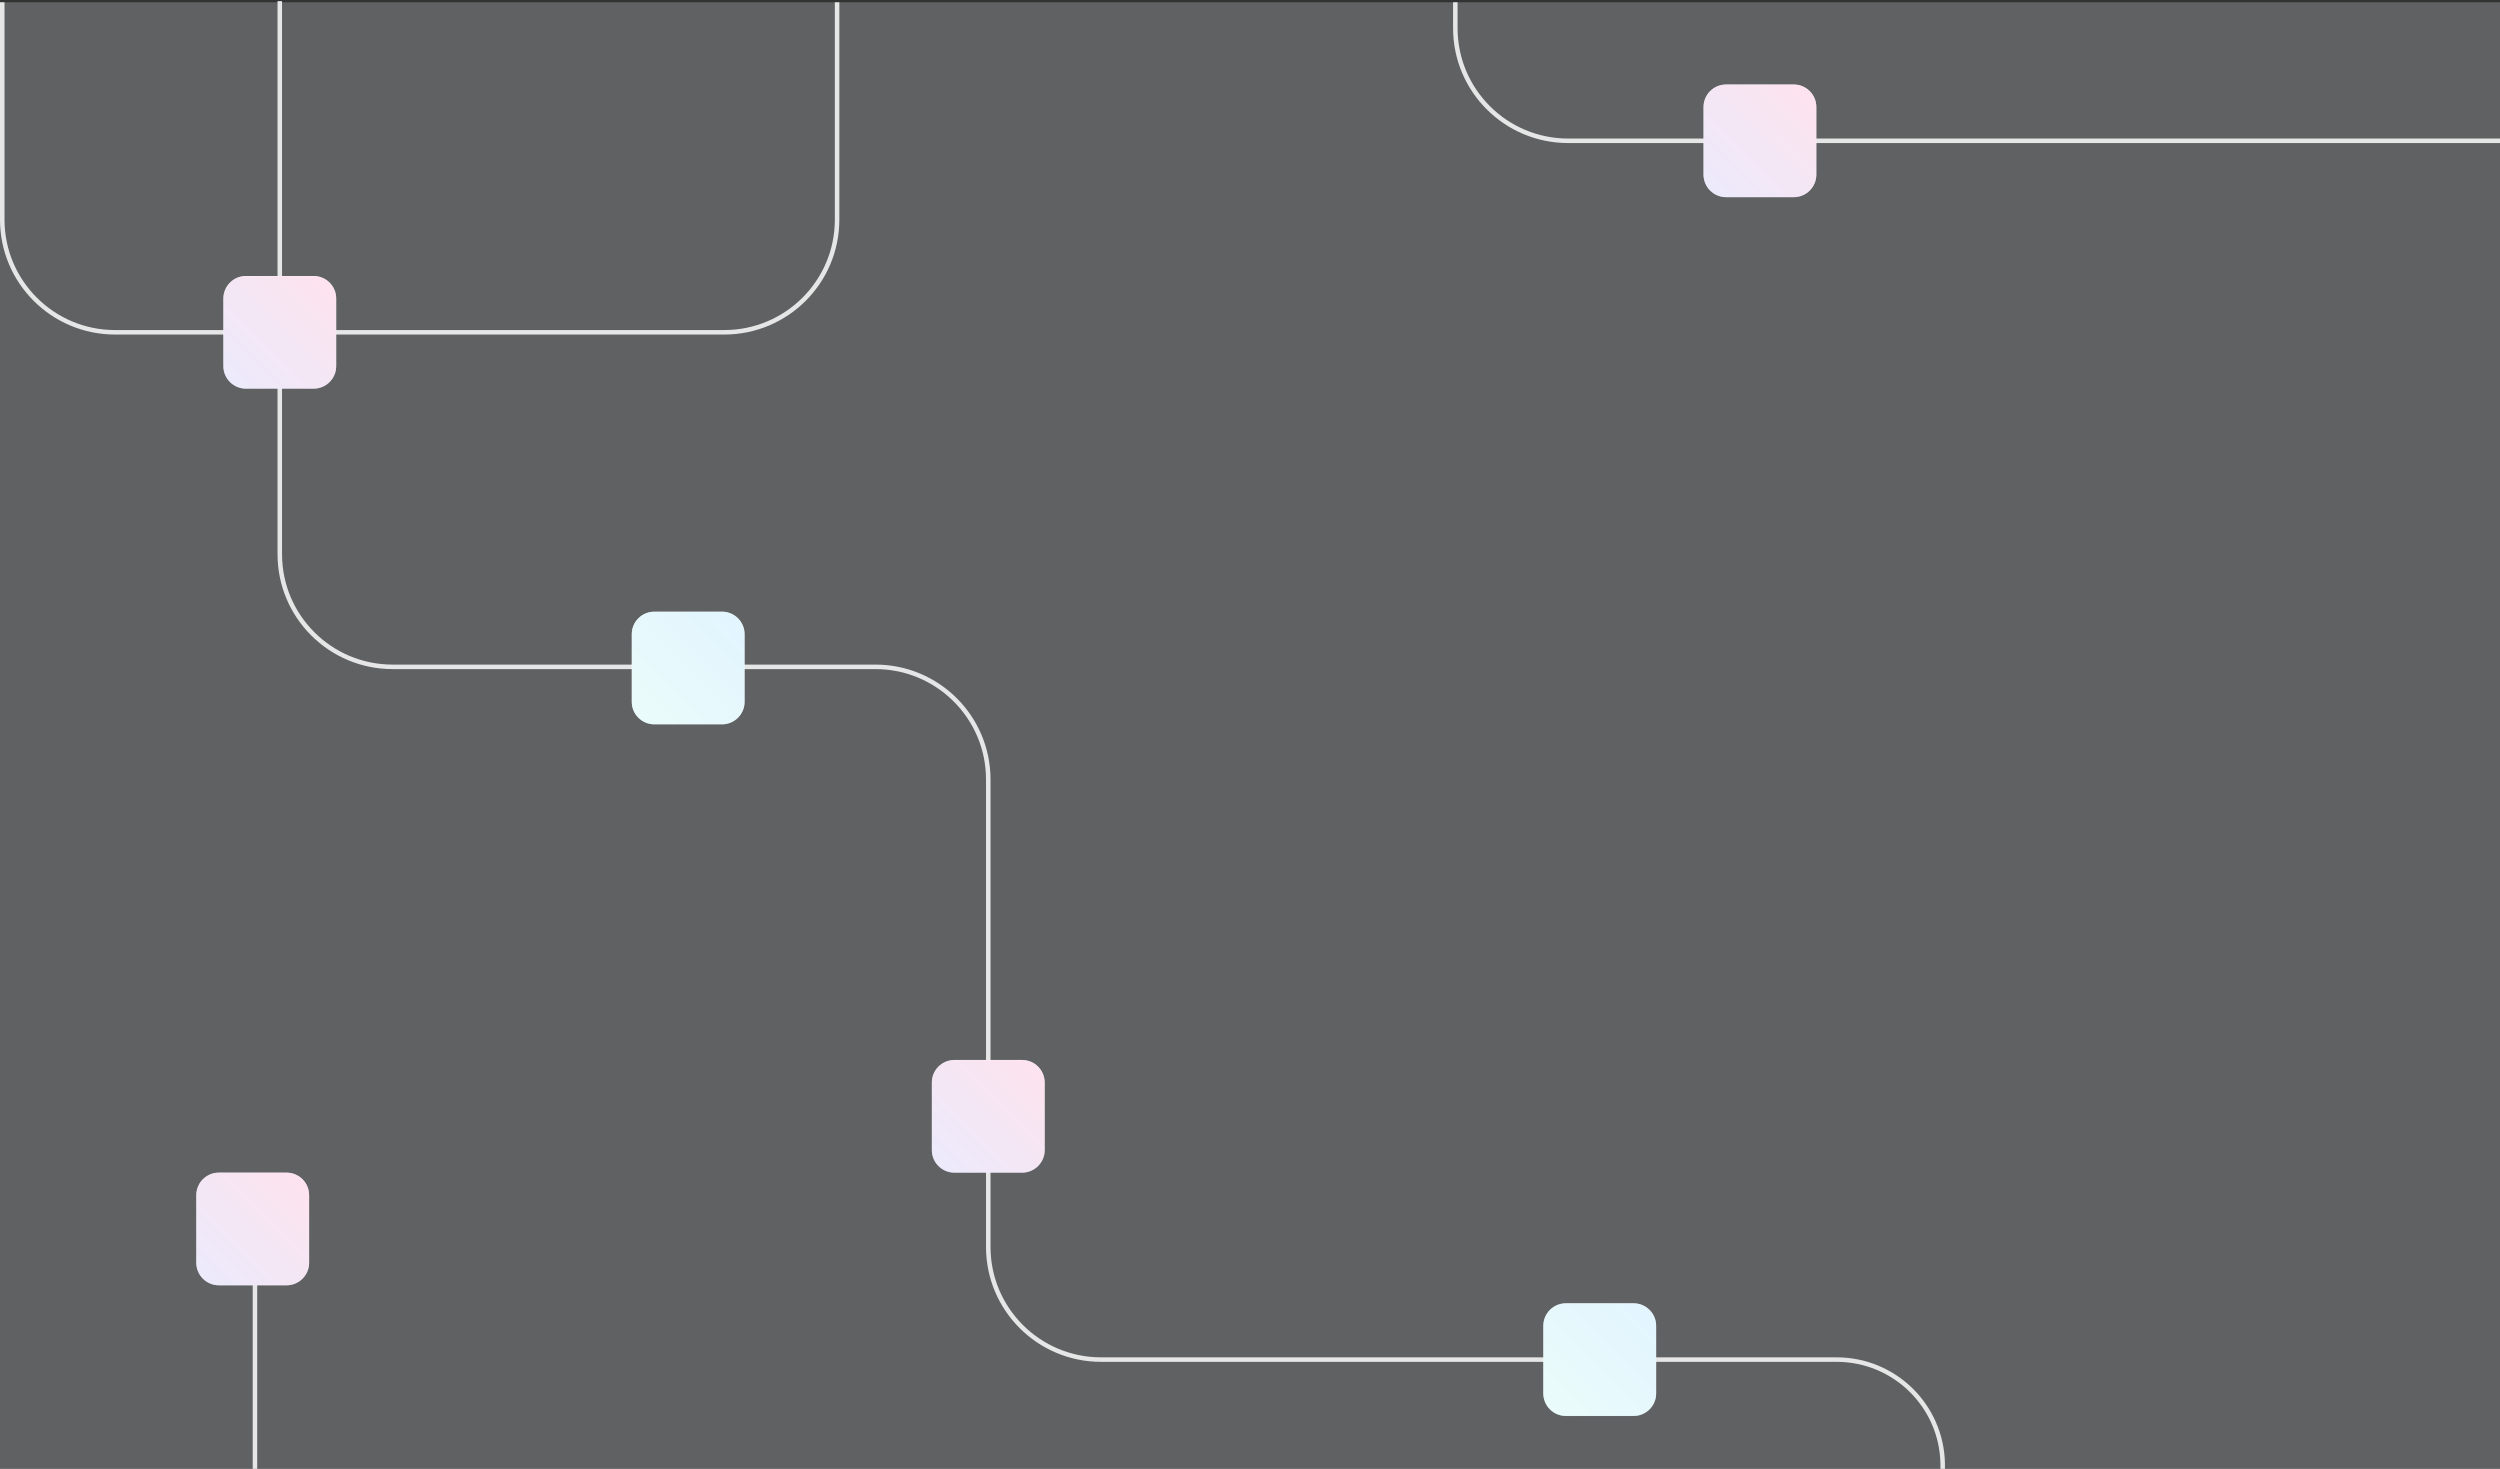 <?xml version="1.0" encoding="UTF-8"?>
<svg width="1108px" height="651px" viewBox="0 0 1108 651" version="1.1" xmlns="http://www.w3.org/2000/svg" xmlns:xlink="http://www.w3.org/1999/xlink">
    <rect x="0" y="0" width="1108" height="651" fill="#333333" stroke="none"/>
    <!-- Generator: Sketch 63.1 (92452) - https://sketch.com -->
    <title>Artboard Copy 2</title>
    <desc>Created with Sketch.</desc>
    <defs>
        <linearGradient x1="100%" y1="0.154%" x2="-1.6%" y2="100.571%" id="linearGradient-1">
            <stop stop-color="#C6EAFE" offset="0%"></stop>
            <stop stop-color="#D7FAF6" offset="100%"></stop>
        </linearGradient>
        <linearGradient x1="100%" y1="0.154%" x2="-1.6%" y2="100.571%" id="linearGradient-2">
            <stop stop-color="#FEC6DC" offset="0%"></stop>
            <stop stop-color="#D7D7FA" offset="100%"></stop>
        </linearGradient>
        <linearGradient x1="100%" y1="0.153%" x2="-1.6%" y2="100.572%" id="linearGradient-3">
            <stop stop-color="#FEC6DC" offset="0%"></stop>
            <stop stop-color="#D7D7FA" offset="100%"></stop>
        </linearGradient>
        <linearGradient x1="100%" y1="0.152%" x2="-1.6%" y2="100.573%" id="linearGradient-4">
            <stop stop-color="#FEC6DC" offset="0%"></stop>
            <stop stop-color="#D7D7FA" offset="100%"></stop>
        </linearGradient>
        <linearGradient x1="100%" y1="0.154%" x2="-1.6%" y2="100.571%" id="linearGradient-5">
            <stop stop-color="#FEC6DC" offset="0%"></stop>
            <stop stop-color="#D7D7FA" offset="100%"></stop>
        </linearGradient>
    </defs>
    <g id="Artboard-Copy-2" stroke="none" stroke-width="1" fill="none" fill-rule="evenodd">
        <g id="homepage-hero-pattern">
            <polygon id="Path" fill-opacity="0.231" fill="#F2FCFF" fill-rule="nonzero" points="0 0.999 2500 0.999 2500 650.999 0 650.999"></polygon>
            <path d="M644,12.481 L644,1 L646,1 L646,12.481 C646,39.501 667.938,61.406 695,61.406 L1246.5,61.406 C1274.67,61.406 1297.5,84.204 1297.5,112.327 L1297.5,353.956 C1297.5,380.976 1319.44,402.88 1346.5,402.88 L2083,402.88 L2083,305.031 C2083,276.907 2105.83,254.109 2134,254.109 L2219,254.109 C2247.17,254.109 2270,276.907 2270,305.031 L2270,353.956 C2270,382.079 2247.17,404.877 2219,404.877 L2085,404.877 L2085,651 L2083,651 L2083,404.877 L1346.5,404.877 C1318.33,404.877 1295.5,382.079 1295.5,353.956 L1295.5,112.327 C1295.5,85.307 1273.56,63.403 1246.5,63.403 L695,63.403 C666.833,63.403 644,40.604 644,12.481 Z M2085,402.88 L2219,402.88 C2246.06,402.88 2268,380.976 2268,353.956 L2268,305.031 C2268,278.01 2246.06,256.106 2219,256.106 L2134,256.106 C2106.94,256.106 2085,278.01 2085,305.031 L2085,402.88 Z" id="Shape" fill="#E6E6E6"></path>
            <path d="M125,0.5 L125,245.623 C125,272.643 146.938,294.548 174,294.548 L388,294.548 C416.167,294.548 439,317.346 439,345.469 L439,552.651 C439,579.671 460.938,601.575 488,601.575 L814,601.575 C840.234,601.575 861.552,622.589 862,648.677 C862,648.951 862,650.725 862,651 L860,651 C860,650.725 859.998,648.951 859.993,648.677 C859.552,623.692 839.129,603.572 814,603.572 L488,603.572 C459.833,603.572 437,580.774 437,552.651 L437,345.469 C437,318.449 415.062,296.545 388,296.545 L174,296.545 C145.833,296.545 123,273.746 123,245.623 L123,0.5 L125,0.5 Z" id="Path" fill="#E6E6E6"></path>
            <path d="M684,587.596 C684,582.082 688.477,577.611 694,577.611 L724,577.611 C729.523,577.611 734,582.082 734,587.596 L734,617.55 C734,623.064 729.523,627.535 724,627.535 L694,627.535 C688.477,627.535 684,623.064 684,617.55 L684,587.596 Z" id="Path" fill="#FFFFFF" fill-rule="nonzero"></path>
            <path d="M413,479.762 C413,474.248 417.477,469.777 423,469.777 L453,469.777 C458.523,469.777 463,474.248 463,479.762 L463,509.716 C463,515.23 458.523,519.701 453,519.701 L423,519.701 C417.477,519.701 413,515.23 413,509.716 L413,479.762 Z" id="Path" fill="#FFFFFF" fill-rule="nonzero"></path>
            <path d="M280,281.068 C280,275.553 284.477,271.083 290,271.083 L320,271.083 C325.523,271.083 330,275.553 330,281.068 L330,311.022 C330,316.536 325.523,321.006 320,321.006 L290,321.006 C284.477,321.006 280,316.536 280,311.022 L280,281.068 Z" id="Path" fill="#FFFFFF" fill-rule="nonzero"></path>
            <path d="M755,47.427 C755,41.913 759.477,37.442 765,37.442 L795,37.442 C800.523,37.442 805,41.913 805,47.427 L805,77.381 C805,82.895 800.523,87.366 795,87.366 L765,87.366 C759.477,87.366 755,82.895 755,77.381 L755,47.427 Z" id="Path" fill="#FFFFFF" fill-rule="nonzero"></path>
            <path d="M0,97.35 L0,1 L2,1 L2,97.35 C2,124.371 23.938,146.275 51,146.275 L321,146.275 C348.062,146.275 370,124.371 370,97.35 L370,1 L372,1 L372,97.35 C372,125.473 349.167,148.272 321,148.272 L51,148.272 C22.834,148.272 0,125.473 0,97.35 Z" id="Path" fill="#E6E6E6"></path>
            <polygon id="Path" fill="#E6E6E6" points="112 651 112 551.154 114 551.154 114 651"></polygon>
            <path d="M99,132.296 C99,126.782 103.477,122.312 109,122.312 L139,122.312 C144.523,122.312 149,126.782 149,132.296 L149,162.25 C149,167.765 144.523,172.235 139,172.235 L109,172.235 C103.477,172.235 99,167.765 99,162.25 L99,132.296 Z" id="Path" fill="#FFFFFF" fill-rule="nonzero"></path>
            <path d="M87,529.685 C87,524.171 91.477,519.7 97,519.7 L127,519.7 C132.523,519.7 137,524.171 137,529.685 L137,559.639 C137,565.153 132.523,569.624 127,569.624 L97,569.624 C91.477,569.624 87,565.153 87,559.639 L87,529.685 Z" id="Path" fill="#FFFFFF" fill-rule="nonzero"></path>
            <g id="Group" opacity="0.5" transform="translate(87, 37)" fill-rule="nonzero">
                <path d="M597,550.654 C597,545.139 601.477,540.669 607,540.669 L637,540.669 C642.523,540.669 647,545.139 647,550.654 L647,580.608 C647,586.122 642.523,590.592 637,590.592 L607,590.592 C601.477,590.592 597,586.122 597,580.608 L597,550.654 Z" id="Path" fill="url(#linearGradient-1)"></path>
                <path d="M326,442.82 C326,437.305 330.477,432.835 336,432.835 L366,432.835 C371.523,432.835 376,437.305 376,442.82 L376,472.774 C376,478.288 371.523,482.758 366,482.758 L336,482.758 C330.477,482.758 326,478.288 326,472.774 L326,442.82 Z" id="Path" fill="url(#linearGradient-2)"></path>
                <path d="M193,244.125 C193,238.611 197.477,234.141 203,234.141 L233,234.141 C238.523,234.141 243,238.611 243,244.125 L243,274.079 C243,279.594 238.523,284.064 233,284.064 L203,284.064 C197.477,284.064 193,279.594 193,274.079 L193,244.125 Z" id="Path" fill="url(#linearGradient-1)"></path>
                <path d="M668,10.485 C668,4.97 672.477,0.5 678,0.5 L708,0.5 C713.523,0.5 718,4.97 718,10.485 L718,40.439 C718,45.953 713.523,50.423 708,50.423 L678,50.423 C672.477,50.423 668,45.953 668,40.439 L668,10.485 Z" id="Path" fill="url(#linearGradient-3)"></path>
                <path d="M12,95.354 C12,89.84 16.477,85.369 22,85.369 L52,85.369 C57.523,85.369 62,89.84 62,95.354 L62,125.308 C62,130.822 57.523,135.293 52,135.293 L22,135.293 C16.477,135.293 12,130.822 12,125.308 L12,95.354 Z" id="Path" fill="url(#linearGradient-4)"></path>
                <path d="M0,492.743 C0,487.228 4.477,482.758 10,482.758 L40,482.758 C45.523,482.758 50,487.228 50,492.743 L50,522.697 C50,528.211 45.523,532.681 40,532.681 L10,532.681 C4.477,532.681 0,528.211 0,522.697 L0,492.743 Z" id="Path" fill="url(#linearGradient-5)"></path>
            </g>
        </g>
    </g>
</svg>